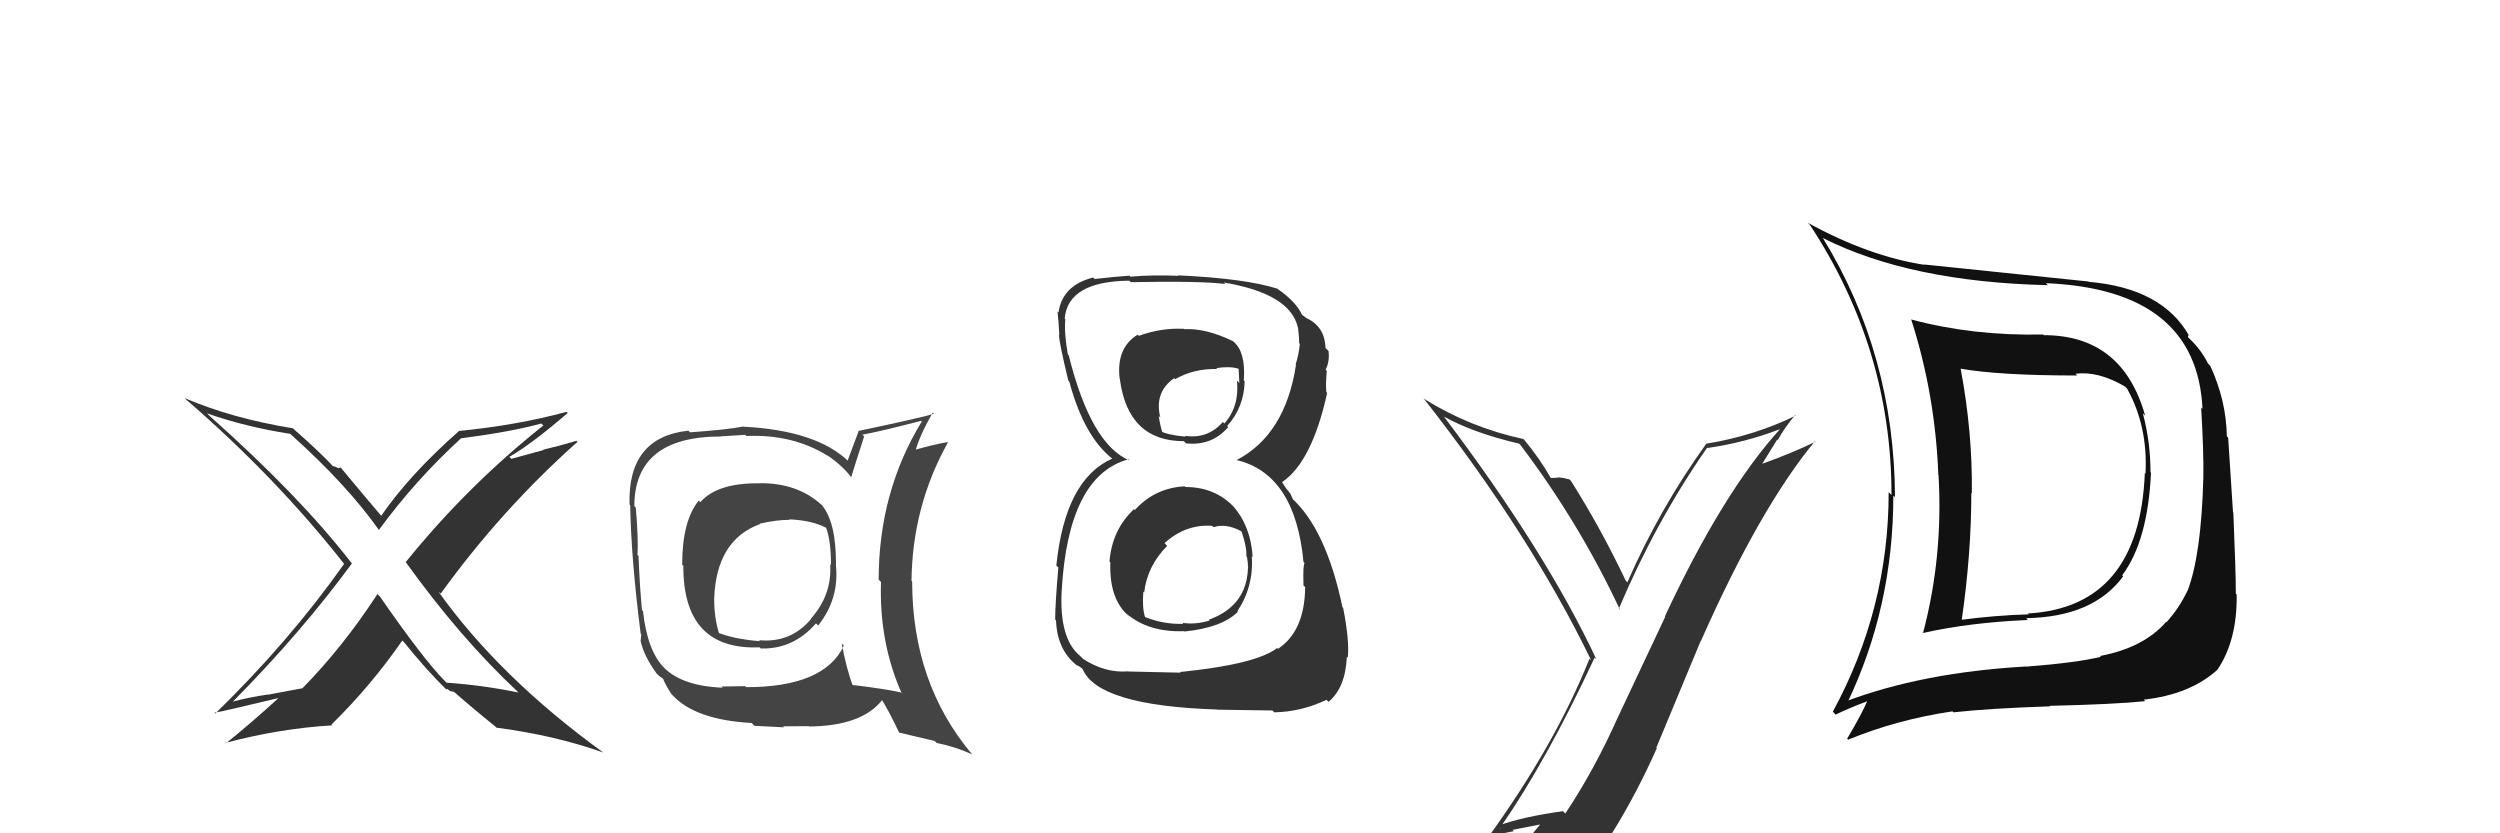 <svg xmlns="http://www.w3.org/2000/svg" width="150" height="50" viewBox="0,0,150,50"><path fill="#333" d="M90.08 49.72L90.07 49.72L90.01 49.66Q92.79 45.66 95.68 39.45L95.74 39.51L95.78 39.55Q92.74 33.08 86.65 25.01L86.61 24.97L86.61 24.98Q88.37 25.97 91.15 26.62L91.30 26.77L91.22 26.69Q94.76 31.37 97.20 36.59L97.22 36.61L97.13 36.52Q99.35 31.28 102.43 26.86L102.51 26.94L102.45 26.88Q104.68 26.56 106.77 25.76L106.83 25.82L106.78 25.77Q103.35 29.57 99.89 36.99L99.91 37.01L97.08 43.02L97.08 43.02Q95.67 46.18 93.92 48.81L93.93 48.82L93.78 48.67Q91.34 49.01 89.90 49.54ZM96.06 50.87L96.12 50.93L96.12 50.93Q97.96 48.16 99.41 44.89L99.38 44.86L102.04 38.46L102.05 38.47Q105.59 30.47 108.90 26.47L108.87 26.45L108.93 26.50Q107.57 27.17 105.67 27.85L105.70 27.88L106.63 26.38L106.66 26.41Q107.11 25.60 107.71 24.91L107.84 25.03L107.74 24.94Q105.23 26.16 102.38 26.62L102.27 26.51L102.38 26.62Q99.59 30.49 97.64 34.94L97.62 34.92L97.54 34.83Q96.03 31.65 94.24 28.83L94.11 28.70L94.18 28.77Q93.89 28.68 93.53 28.64L93.64 28.74L93.54 28.65Q93.25 28.68 93.06 28.68L93.12 28.74L93.03 28.65Q92.39 27.52 91.44 26.37L91.43 26.37L91.40 26.34Q88.20 25.65 85.46 23.94L85.37 23.85L85.39 23.87Q91.78 32.01 95.47 39.62L95.41 39.56L95.37 39.52Q93.31 44.69 89.23 50.32L89.23 50.32L89.13 50.23Q90.03 50.02 90.83 49.87L90.75 49.79L92.41 49.47L92.41 49.47Q91.79 50.18 90.61 51.82L90.59 51.79L90.69 51.89Q92.88 51.19 96.16 50.97Z"/><path fill="#333" d="M31.16 41.60L31.06 41.50L31.10 41.55Q28.96 41.11 26.79 40.96L26.85 41.02L26.73 40.90Q25.44 39.61 22.78 35.77L22.71 35.71L22.65 35.64Q20.56 38.84 18.16 41.28L18.17 41.29L16.09 41.68L16.08 41.67Q14.98 41.83 13.99 42.09L14.05 42.16L13.98 42.09Q18.11 37.91 21.12 33.80L21.16 33.84L21.09 33.78Q17.98 29.76 12.58 24.96L12.56 24.94L12.42 24.80Q14.71 25.61 17.41 26.03L17.44 26.05L17.50 26.11Q20.84 29.11 22.75 31.82L22.78 31.85L22.73 31.80Q24.92 28.81 27.66 26.30L27.60 26.24L27.66 26.30Q30.66 25.91 32.48 25.41L32.59 25.52L32.60 25.53Q28.04 29.15 24.35 33.72L24.27 33.65L24.32 33.69Q27.60 38.27 31.07 41.51ZM33.97 24.69L34.07 24.79L33.99 24.71Q31.06 25.51 27.52 25.86L27.47 25.81L27.53 25.87Q24.58 28.47 22.87 30.95L22.85 30.93L22.95 31.04Q21.97 29.89 20.33 27.92L20.47 28.06L20.31 28.08L20.32 28.10Q20.08 27.97 19.97 27.97L19.97 27.97L20.06 28.06Q19.28 27.20 17.64 25.76L17.58 25.70L17.59 25.70Q13.94 25.11 11.09 23.89L11.17 23.97L11.20 24.00Q16.58 28.66 20.62 33.80L20.72 33.90L20.65 33.83Q17.34 38.51 12.92 42.81L12.93 42.82L12.87 42.76Q13.18 42.73 16.68 41.89L16.66 41.88L16.69 41.90Q15.20 43.27 13.56 44.60L13.42 44.46L13.54 44.57Q16.78 43.71 19.94 43.52L19.86 43.44L19.89 43.47Q22.24 41.17 24.14 38.43L24.19 38.48L24.19 38.47Q25.59 40.21 26.80 41.39L26.85 41.44L26.78 41.37Q26.82 41.30 26.90 41.38L26.96 41.44L27.24 41.53L27.09 41.38Q28.40 42.53 29.73 43.60L29.67 43.54L29.79 43.66Q33.30 44.12 36.19 45.15L36.18 45.14L36.18 45.14Q29.96 40.63 26.27 35.45L26.28 35.47L26.44 35.62Q30.08 30.58 34.65 26.51L34.58 26.45L34.58 26.45Q33.59 26.75 32.60 26.98L32.62 27.00L30.68 27.53L30.56 27.41Q31.89 26.65 34.06 24.78Z"/><path fill="#444" d="M45.52 28.88L45.63 28.98L45.64 29.00Q43.05 28.95 42.02 30.13L41.91 30.02L41.92 30.04Q40.93 31.26 40.93 33.88L41.05 34.00L41.00 33.95Q40.98 39.03 45.58 38.84L45.66 38.92L45.65 38.91Q47.61 38.96 48.96 37.40L48.91 37.35L49.09 37.53Q50.38 35.91 50.15 33.85L50.18 33.88L50.16 33.86Q50.17 31.32 49.30 30.29L49.26 30.26L49.27 30.27Q47.85 28.99 45.64 28.99ZM50.52 38.64L50.59 38.70L50.63 38.74Q49.46 41.23 44.77 41.23L44.71 41.17L43.29 41.19L43.37 41.26Q40.91 41.17 39.80 40.02L39.72 39.94L39.86 40.08Q38.84 39.06 38.58 36.67L38.54 36.63L38.52 36.61Q38.38 35.14 38.31 33.35L38.37 33.41L38.25 33.30Q38.31 32.40 38.15 30.46L38.02 30.32L38.06 30.36Q38.07 26.19 43.25 26.19L43.24 26.18L44.72 26.09L44.78 26.16Q47.56 26.04 49.65 27.34L49.73 27.41L49.63 27.31Q50.60 27.98 51.09 28.66L50.98 28.55L51.07 28.64Q51.32 27.82 51.85 26.18L51.87 26.21L51.75 26.08Q52.94 25.86 55.26 25.25L55.38 25.38L55.30 25.30Q52.72 29.53 52.72 34.78L52.68 34.74L52.86 34.92Q52.74 38.54 54.11 41.62L54.20 41.71L54.04 41.54Q52.97 41.31 51.07 41.09L51.11 41.13L51.18 41.19Q50.80 40.17 50.50 38.61ZM53.84 43.86L53.93 43.95L56.08 44.46L56.20 44.58Q57.33 44.80 58.32 45.26L58.32 45.25L58.31 45.24Q54.73 40.98 54.73 34.89L54.62 34.78L54.69 34.85Q54.74 30.37 56.87 26.56L56.71 26.40L56.84 26.53Q56.09 26.65 54.75 27.03L54.72 27.00L54.90 27.18Q55.10 26.27 55.97 24.75L55.99 24.77L56.04 24.82Q55.48 25.02 51.49 25.86L51.51 25.89L50.86 27.63L50.93 27.70Q49.02 25.83 44.60 25.60L44.68 25.68L44.60 25.59Q43.65 25.78 41.40 25.94L41.42 25.96L41.30 25.84Q37.66 26.23 37.77 30.26L37.75 30.25L37.81 30.30Q37.87 33.56 38.44 38.02L38.48 38.06L38.44 38.43L38.43 38.42Q38.61 39.33 39.41 40.43L39.38 40.40L39.35 40.37Q39.54 40.57 39.73 40.68L39.83 40.77L39.79 40.74Q39.93 41.10 40.31 41.68L40.33 41.69L40.35 41.71Q41.71 43.19 45.10 43.38L45.21 43.49L45.27 43.55Q46.89 43.64 47.04 43.64L46.98 43.58L48.53 43.57L48.55 43.59Q51.71 43.56 52.93 42.00L52.95 42.02L52.89 41.95Q53.35 42.69 53.96 43.98ZM47.35 31.16L47.33 31.14L47.35 31.16Q48.73 31.22 49.57 31.67L49.59 31.69L49.57 31.67Q49.86 32.46 49.86 33.90L49.75 33.79L49.81 33.85Q49.93 35.69 48.66 37.11L48.65 37.11L48.67 37.13Q47.44 38.60 45.53 38.41L45.47 38.34L45.60 38.47Q44.03 38.35 43.00 37.93L43.02 37.95L43.18 38.11Q42.85 37.14 42.85 35.92L42.93 35.99L42.85 35.92Q42.98 32.39 45.61 31.44L45.56 31.39L45.58 31.42Q46.58 31.19 47.38 31.19Z"/><path fill="#111" d="M122.56 20.04L122.70 20.18L122.59 20.07Q118.38 20.16 114.68 19.17L114.57 19.05L114.67 19.16Q116.11 23.64 116.30 28.47L116.23 28.41L116.31 28.49Q116.60 33.38 115.38 37.99L115.24 37.85L115.38 37.98Q118.17 37.35 121.67 37.20L121.55 37.07L121.57 37.09Q125.60 37.02 127.39 34.58L127.39 34.58L127.33 34.52Q128.87 32.47 129.06 28.36L128.96 28.27L129.03 28.33Q129.03 26.51 128.57 24.80L128.58 24.81L128.71 24.94Q127.35 20.11 122.63 20.11ZM110.75 42.15L110.70 42.10L110.82 42.21Q113.60 36.43 113.60 29.73L113.59 29.72L113.70 29.83Q113.66 21.26 109.36 14.26L109.24 14.14L109.37 14.28Q114.61 16.92 122.87 17.11L122.89 17.13L122.75 16.99Q131.81 17.37 132.15 24.53L132.03 24.41L132.07 24.45Q132.23 27.20 132.20 28.65L132.07 28.52L132.20 28.65Q132.08 33.29 131.25 35.46L131.21 35.43L131.24 35.46Q130.75 36.49 129.99 37.33L130.05 37.39L129.97 37.31Q128.63 38.86 126.00 39.36L125.95 39.30L126.05 39.41Q124.55 39.77 121.54 40.00L121.40 39.86L121.54 39.99Q115.31 40.35 110.70 42.10ZM128.62 41.97L128.61 41.97L128.62 41.98Q131.40 41.67 133.04 40.19L133.09 40.24L133.04 40.19Q134.24 38.42 134.20 35.68L134.21 35.68L134.15 35.63Q134.15 34.26 134.00 30.75L133.98 30.74L133.69 26.26L133.61 26.18Q133.58 24.05 132.62 21.96L132.47 21.80L132.49 21.83Q132.08 21.00 131.40 20.35L131.28 20.23L131.30 20.10L131.35 20.15Q129.74 17.29 125.33 16.91L125.28 16.86L125.31 16.89Q122.46 16.59 115.46 15.87L115.55 15.96L115.48 15.89Q112.16 15.39 108.47 13.37L108.55 13.45L108.60 13.50Q113.49 20.94 113.49 29.70L113.36 29.57L113.32 29.53Q113.32 36.54 109.97 42.70L109.99 42.72L110.14 42.88Q110.77 42.55 112.10 42.05L112.10 42.05L112.06 42.01Q111.71 42.84 110.83 44.32L110.83 44.33L110.89 44.38Q113.80 43.18 117.15 42.68L117.17 42.71L117.21 42.74Q119.36 42.50 123.01 42.38L122.95 42.32L122.98 42.35Q126.89 42.26 128.71 42.07ZM128.69 28.37L128.68 28.37L128.69 28.38Q128.37 36.43 121.67 36.81L121.69 36.83L121.72 36.86Q119.72 36.92 117.66 37.19L117.70 37.22L117.70 37.22Q118.28 33.23 118.28 29.57L118.42 29.72L118.31 29.61Q118.36 25.97 117.64 22.12L117.52 22.00L117.64 22.12Q119.95 22.53 124.64 22.53L124.54 22.44L124.53 22.43Q125.86 22.24 127.50 23.19L127.58 23.27L127.62 23.31Q128.88 25.56 128.73 28.42Z"/><path fill="#333" d="M71.08 29.18L71.13 29.23L71.08 29.18Q69.30 29.27 68.09 30.60L67.96 30.48L68.04 30.55Q66.72 31.79 66.57 33.69L66.62 33.74L66.62 33.74Q66.54 35.98 67.76 36.99L67.59 36.82L67.59 36.82Q68.92 37.95 71.05 37.87L71.02 37.84L71.07 37.89Q73.32 37.66 74.27 36.71L74.22 36.66L74.24 36.68Q75.23 35.19 75.11 33.37L75.16 33.42L75.16 33.41Q75.04 31.54 73.96 30.34L74.02 30.41L74.10 30.49Q72.95 29.22 71.12 29.22ZM70.99 19.68L71.08 19.78L71.03 19.73Q69.67 19.66 68.33 20.15L68.26 20.08L68.26 20.08Q66.96 20.87 67.18 22.73L67.25 22.79L67.19 22.74Q67.68 26.47 71.03 26.47L71.06 26.50L71.16 26.60Q72.70 26.77 73.69 25.63L73.72 25.65L73.63 25.56Q74.64 24.44 74.68 22.88L74.70 22.90L74.63 22.83Q74.75 21.12 74.02 20.51L74.01 20.50L73.98 20.47Q72.35 19.68 71.06 19.75ZM70.79 40.31L70.84 40.36L67.72 40.29L67.71 40.28Q66.31 40.40 64.98 39.53L64.89 39.44L64.80 39.35Q63.55 38.32 63.70 35.47L63.67 35.44L63.70 35.46Q64.09 28.55 67.70 27.56L67.75 27.60L67.78 27.63Q65.46 26.68 64.12 21.31L64.21 21.39L64.07 21.26Q63.84 19.96 63.92 19.16L63.93 19.17L63.88 19.12Q64.07 16.88 67.76 16.84L67.86 16.94L67.86 16.93Q72.08 16.85 73.52 17.04L73.60 17.12L73.43 16.95Q77.41 17.62 77.87 19.64L77.91 19.68L77.88 19.65Q77.95 20.21 77.95 20.59L77.98 20.62L77.99 20.63Q77.93 21.26 77.74 21.86L77.71 21.83L77.76 21.89Q77.12 26.08 74.19 27.61L74.28 27.69L74.18 27.60Q77.71 28.43 78.21 33.72L78.22 33.73L78.28 33.79Q78.17 33.84 78.21 35.13L78.33 35.25L78.31 35.23Q78.28 37.87 76.68 38.93L76.63 38.88L76.63 38.88Q75.37 39.86 70.80 40.32ZM73.15 42.71L73.02 42.58L76.34 42.63L76.46 42.74Q78.07 42.71 79.59 41.99L79.65 42.05L79.71 42.11Q80.73 41.27 80.81 39.40L80.96 39.55L80.87 39.46Q80.97 38.42 80.59 36.48L80.51 36.40L80.55 36.44Q79.56 31.72 77.47 29.86L77.59 29.98L77.42 29.62L77.13 29.25L76.94 28.95L76.92 28.93Q78.72 27.72 79.63 23.57L79.49 23.43L79.58 23.52Q79.53 23.09 79.61 22.25L79.62 22.27L79.54 22.18Q79.79 21.67 79.71 21.06L79.71 21.06L79.53 20.88Q79.49 19.55 78.31 19.05L78.29 19.03L78.36 19.06L78.07 18.85L78.13 18.91Q77.77 18.09 76.59 17.29L76.59 17.29L76.67 17.33L76.67 17.33Q74.75 16.71 70.68 16.52L70.75 16.59L70.71 16.55Q69.19 16.48 67.82 16.60L67.72 16.49L67.77 16.54Q66.98 16.59 65.68 16.74L65.68 16.74L65.59 16.65Q63.74 17.12 63.51 18.75L63.46 18.70L63.45 18.70Q63.52 19.30 63.56 20.10L63.47 20.00L63.54 20.08Q63.53 20.48 64.10 22.84L64.25 22.99L64.16 22.90Q65.05 26.23 66.80 27.57L66.72 27.48L66.69 27.46L66.75 27.51Q63.91 28.75 63.38 33.93L63.52 34.07L63.50 34.05Q63.31 36.26 63.31 37.17L63.31 37.17L63.36 37.22Q63.43 39.00 64.61 39.92L64.62 39.93L64.63 39.94Q64.61 39.88 64.88 40.07L64.95 40.14L64.96 40.15Q65.89 42.34 73.01 42.57ZM72.70 31.52L72.71 31.53L72.81 31.63Q73.55 31.39 74.43 31.85L74.44 31.85L74.50 31.91Q74.82 32.85 74.78 33.38L74.83 33.42L74.82 33.42Q74.88 33.74 74.88 34.04L74.94 34.11L74.88 34.05Q74.82 36.35 72.54 37.18L72.54 37.19L72.58 37.23Q71.74 37.49 70.94 37.37L71.09 37.53L71.00 37.43Q69.81 37.47 68.67 37.01L68.74 37.08L68.71 37.05Q68.52 36.48 68.60 35.49L68.54 35.44L68.65 35.55Q68.83 33.97 70.03 32.75L69.89 32.61L69.87 32.59Q71.13 31.44 72.73 31.55ZM72.85 21.97L72.91 22.03L72.97 22.09Q73.76 21.96 74.30 22.12L74.32 22.14L74.36 22.98L74.22 22.84Q74.37 24.40 73.46 25.41L73.33 25.28L73.37 25.32Q72.47 26.35 71.10 26.15L71.15 26.21L71.15 26.20Q70.06 26.10 69.64 25.87L69.63 25.86L69.76 26.00Q69.63 25.64 69.52 24.95L69.51 24.94L69.62 25.06Q69.24 23.53 70.45 22.69L70.44 22.68L70.51 22.75Q71.62 22.11 73.03 22.14Z"/></svg>